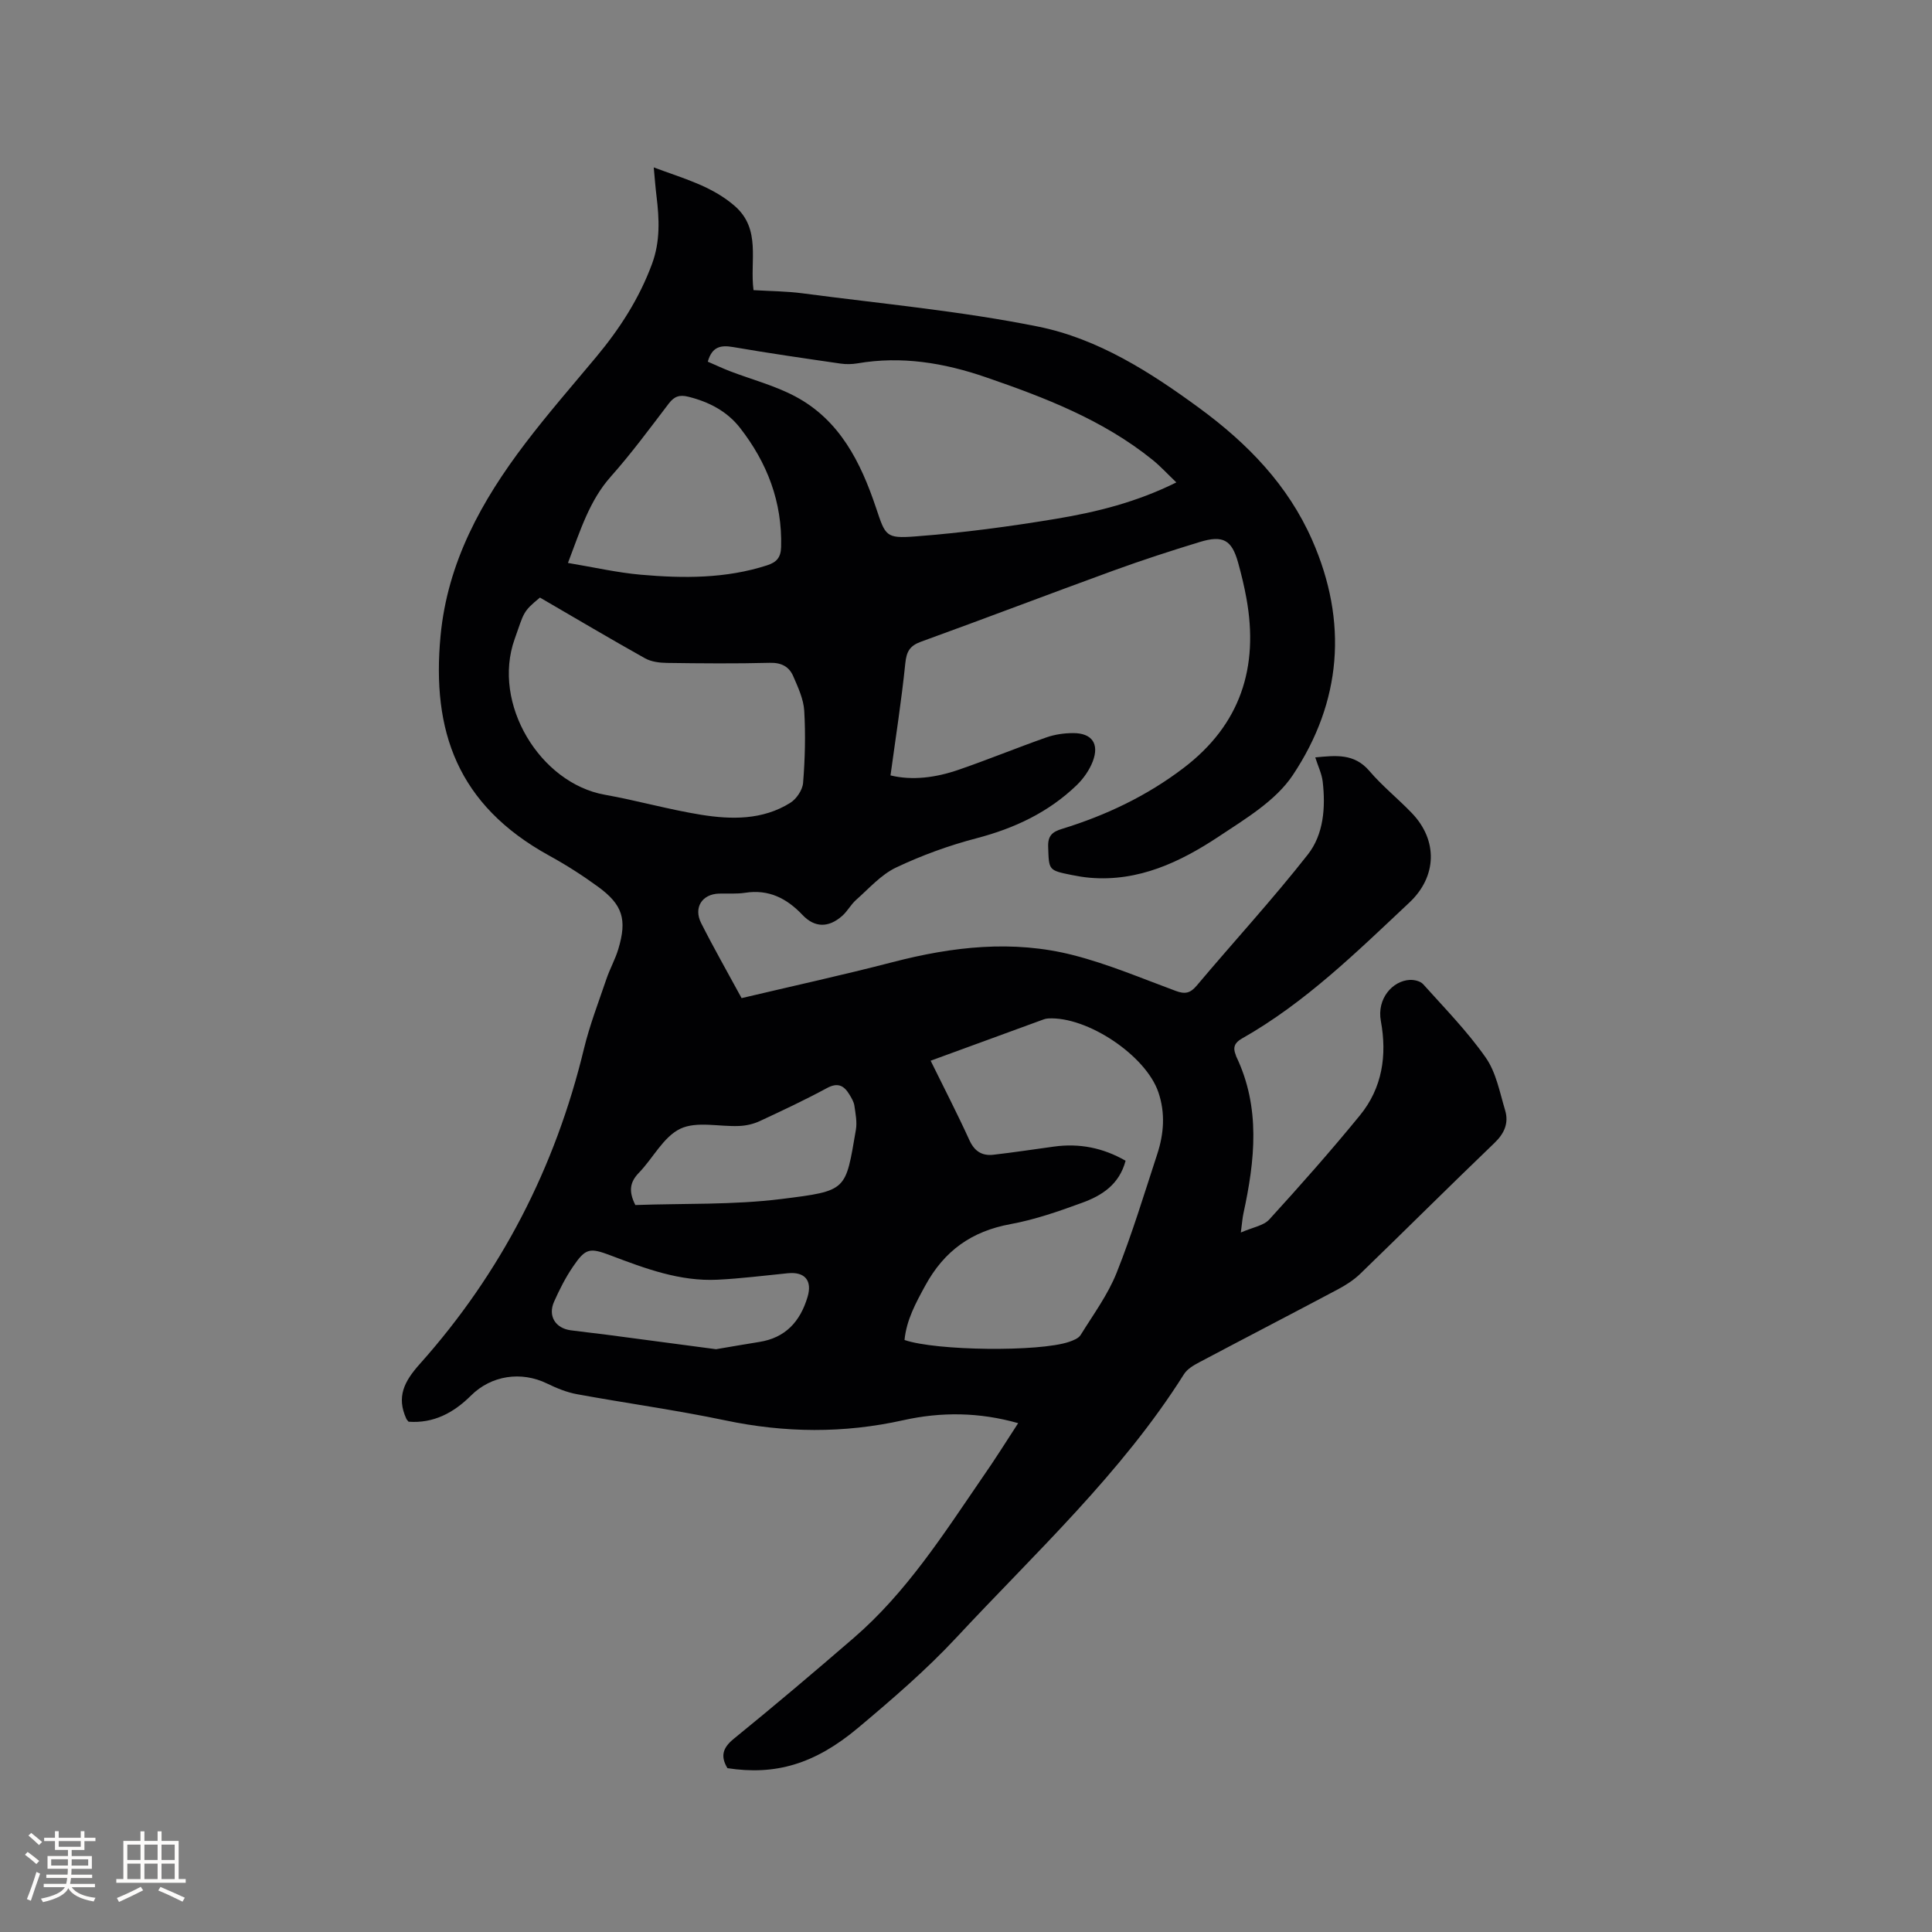 <svg enable-background="new 0 0 400 400" viewBox="0 0 400 400" xmlns="http://www.w3.org/2000/svg"><rect x="0" y="0" width="400" height="400" fill="#808080" stroke="none"/><path d="m210.8 294.65c-8.1-2.3-15.98-2.35-23.79-.61-12.32 2.75-24.52 2.63-36.86.03-10.15-2.13-20.45-3.54-30.66-5.41-2.15-.39-4.26-1.26-6.24-2.22-5.33-2.6-11.53-1.69-15.73 2.49-3.6 3.58-7.75 5.8-12.93 5.42-.22-.28-.38-.42-.46-.6-2.07-4.53-.48-7.71 2.79-11.36 16.81-18.83 28.05-40.67 33.98-65.25 1.19-4.91 3.03-9.67 4.66-14.47.71-2.1 1.83-4.07 2.46-6.19 1.83-6.1.91-9.15-4.16-12.86-3.24-2.37-6.65-4.55-10.17-6.48-19.05-10.49-24.33-25.85-22.48-45.48 1.44-15.27 8.51-27.99 17.51-39.83 4.68-6.16 9.78-12 14.73-17.94 4.85-5.82 8.89-12.07 11.54-19.24 1.73-4.68 1.51-9.32.93-14.07-.22-1.77-.35-3.56-.57-5.92 6.1 2.29 11.96 3.82 16.74 7.96 5.57 4.83 3.11 11.4 3.92 17.45 3.45.21 6.84.22 10.16.66 16.27 2.15 32.67 3.65 48.72 6.88 12.44 2.5 23.29 9.44 33.52 16.95 9.88 7.26 18.24 15.84 23.26 27.25 7.46 16.96 6.09 33.53-4.03 48.7-3.53 5.28-9.76 9-15.27 12.66-8.01 5.31-16.64 9.41-26.72 8.56-1.26-.11-2.52-.32-3.76-.57-4.87-.98-4.71-1-4.88-5.85-.08-2.33.91-3.1 2.87-3.7 9.07-2.79 17.53-6.8 25.14-12.59 11.82-8.98 15.63-20.86 13.04-35.14-.45-2.5-1.05-4.97-1.73-7.42-1.31-4.68-3.11-5.72-7.95-4.24-5.96 1.82-11.9 3.75-17.76 5.88-13.33 4.85-26.58 9.92-39.92 14.75-2.37.86-3.02 2.06-3.27 4.51-.78 7.65-1.98 15.26-3.06 23.18 4.53 1.1 9.38.46 14.08-1.16 6.1-2.1 12.08-4.56 18.17-6.7 1.75-.62 3.71-.9 5.57-.9 3.87-.01 5.45 2.2 4.06 5.85-.69 1.8-1.92 3.56-3.31 4.91-5.85 5.65-12.91 8.96-20.79 11.02-5.7 1.49-11.33 3.54-16.64 6.06-3.11 1.48-5.59 4.33-8.25 6.68-1.1.97-1.81 2.38-2.91 3.34-2.83 2.49-5.7 2.44-8.21-.22-3.27-3.45-7-5.34-11.88-4.58-1.77.27-3.6.12-5.4.17-3.5.1-5.32 2.9-3.69 6.12 2.62 5.18 5.5 10.23 8.37 15.52 10.52-2.49 20.95-4.77 31.28-7.45 12.39-3.22 24.88-4.65 37.38-1.45 7.25 1.85 14.21 4.82 21.26 7.42 1.85.68 2.95.5 4.29-1.09 7.65-9.09 15.71-17.84 23.03-27.17 3.27-4.17 3.69-9.74 3.07-15.09-.19-1.62-.96-3.18-1.54-5.01 4.26-.4 8.06-.87 11.2 2.8 2.67 3.13 5.94 5.75 8.8 8.73 5.45 5.68 5.18 13.18-.51 18.52-10.9 10.23-21.56 20.74-34.71 28.18-1.47.83-1.88 1.84-1.25 3.35.04.1.05.21.09.3 5.11 10.64 3.89 21.56 1.51 32.54-.2.9-.26 1.83-.54 3.95 2.48-1.09 4.72-1.41 5.9-2.71 6.42-7.04 12.73-14.17 18.76-21.55 4.63-5.66 5.64-12.42 4.33-19.53-.85-4.63 2.42-8.32 5.98-8.51.93-.05 2.21.25 2.78.89 4.45 4.96 9.16 9.77 12.96 15.2 2.15 3.07 2.89 7.18 4.01 10.9.78 2.61-.12 4.76-2.2 6.76-9.33 8.95-18.48 18.08-27.77 27.07-1.34 1.3-2.99 2.36-4.66 3.25-9.54 5.07-19.13 10.03-28.68 15.09-1.18.62-2.51 1.4-3.18 2.47-12.96 20.56-30.75 36.94-47.12 54.53-6.26 6.72-13.3 12.77-20.35 18.69-9.05 7.59-17.21 9.86-27.05 8.35-1.46-2.43-1.04-4.17 1.32-6.09 8.39-6.82 16.65-13.81 24.83-20.88 10.89-9.4 18.56-21.42 26.59-33.14 2.55-3.64 4.9-7.4 7.45-11.32zm-18.12-75.04c2.78 5.65 5.54 10.99 8.03 16.46 1.05 2.3 2.62 3.27 4.95 3.01 4.19-.48 8.37-1.12 12.55-1.69 5.29-.73 10.19.26 14.83 2.93-1.31 4.94-4.92 7.21-8.94 8.68-4.86 1.78-9.81 3.51-14.88 4.44-8.05 1.48-13.7 5.49-17.65 12.72-2 3.66-3.89 7.13-4.3 11.27 6.51 2.25 27.89 2.5 34.09.38.87-.3 1.94-.72 2.37-1.41 2.61-4.22 5.63-8.31 7.45-12.87 3.21-8.04 5.72-16.36 8.42-24.6 1.38-4.21 1.69-8.51.23-12.79-2.6-7.64-14.75-15.75-22.84-15.28-.31.02-.63.09-.93.2-7.72 2.81-15.43 5.64-23.38 8.55zm50.87-119.73c-1.9-1.82-3.32-3.38-4.95-4.69-10.24-8.26-22.29-12.89-34.53-17.1-8.63-2.97-17.42-4.43-26.55-2.86-1.13.19-2.34.21-3.47.05-7.44-1.08-14.88-2.15-22.29-3.43-2.57-.44-4.34-.07-5.22 3.03 1.49.64 2.99 1.35 4.53 1.95 4.53 1.74 9.32 2.98 13.57 5.24 9.22 4.9 13.56 13.62 16.73 23.06 1.95 5.82 1.99 6.4 8.13 5.93 9.79-.74 19.56-2.05 29.24-3.66 8.33-1.39 16.57-3.43 24.81-7.52zm-131.76 23.84c-3.65 3-3.28 3.13-5.23 8.57-4.8 13.42 5.29 29.87 18.65 32.25 6.67 1.19 13.21 3.06 19.89 4.14 6.33 1.02 12.78 1.12 18.5-2.45 1.29-.8 2.55-2.66 2.67-4.13.4-4.95.53-9.96.24-14.92-.14-2.43-1.28-4.87-2.28-7.18-.85-1.97-2.44-2.83-4.82-2.77-7.1.18-14.21.12-21.31.02-1.54-.02-3.26-.23-4.56-.96-7.19-4.02-14.28-8.23-21.75-12.57zm5.8-7.17c5.38.9 10.21 2.01 15.1 2.44 8.78.77 17.56.82 26.11-1.94 1.94-.63 2.86-1.57 2.92-3.79.26-9.33-2.88-17.46-8.51-24.68-2.69-3.44-6.43-5.38-10.69-6.44-1.8-.45-2.9-.1-4.05 1.4-3.92 5.14-7.76 10.36-12.05 15.18-4.36 4.93-6.21 10.93-8.83 17.83zm13.95 132.94c10-.36 20.23 0 30.25-1.25 13.73-1.72 13.23-1.67 15.41-14.31.28-1.61-.07-3.36-.31-5.02-.12-.8-.59-1.57-1.02-2.29-1.12-1.85-2.39-2.57-4.65-1.35-4.55 2.46-9.25 4.67-13.94 6.85-1.29.6-2.79.94-4.22 1-4.11.19-8.81-1.04-12.2.57-3.51 1.67-5.65 6.1-8.59 9.13-1.8 1.87-2.21 3.72-.73 6.67zm16.71 29.85c3.1-.52 6.01-1.04 8.93-1.5 5.44-.85 8.49-4.23 10.01-9.3 1.02-3.4-.54-5.28-4.07-4.93-4.85.48-9.69 1.1-14.55 1.34-7.81.39-14.99-2.32-22.13-5.02-4.36-1.65-5.2-1.53-7.82 2.33-1.54 2.26-2.8 4.75-3.91 7.25-1.3 2.93.26 5.47 3.43 5.91 2.31.32 4.63.55 6.94.85 7.75 1.02 15.51 2.05 23.17 3.07z" fill="#010103"/><g fill="#fcfbfa"><path d="m5.17 384 .55-.58c.85.61 1.65 1.24 2.4 1.87l-.59.64c-.83-.73-1.62-1.38-2.36-1.93m1.22 9.53-.82-.34c.71-1.76 1.37-3.64 1.98-5.63.24.13.5.25.76.36-.6 1.67-1.24 3.54-1.92 5.61m-.5-13.5.57-.54c.56.44 1.31 1.06 2.26 1.87l-.64.64c-.68-.66-1.41-1.32-2.19-1.97m3.25.46h2.24v-1.36h.77v1.36h4.57v-1.36h.76v1.36h2.28v.69h-2.28v1.84h-2.64v1.26h4.18v2.64h-4.21c0 .45-.02.86-.05 1.21h4.32v.69h-4.38c-.04.34-.1.75-.19 1.22h5.15v.69h-4.82c.87 1.19 2.51 1.92 4.93 2.19-.17.31-.3.57-.37.76-2.77-.49-4.52-1.41-5.26-2.76-.56 1.26-2.3 2.23-5.24 2.9-.12-.24-.26-.48-.43-.72 2.73-.55 4.38-1.34 4.96-2.38h-4.38v-.69h4.65c.1-.38.17-.79.21-1.22h-4.32v-.69h4.4c.03-.34.05-.75.05-1.21h-4.2v-2.64h4.23v-1.26h-2.69v-1.84h-2.24zm1.46 4.46v1.29h3.45c.01-.4.02-.57.01-.53v-.32-.45h-3.46zm1.55-2.59h4.57v-1.19h-4.57zm6.11 2.59h-3.42v.77c-.01.19-.01.37-.02.53h3.44z"/><path d="m32.63 379.16h.82v1.98h3.54v7.89h1.46v.78h-14.37v-.78h1.46v-7.89h3.54v-1.98h.82v1.98h2.73zm-3.49 11.48.5.73c-1.61.82-3.28 1.63-5 2.41-.13-.27-.28-.55-.44-.82 1.75-.72 3.4-1.49 4.94-2.32m-2.78-5.55h2.73v-3.18h-2.73zm0 3.95h2.73v-3.2h-2.73zm3.54-3.95h2.73v-3.18h-2.73zm0 3.95h2.73v-3.2h-2.73zm7.89 4.68c-1.84-.92-3.51-1.7-5.02-2.32l.45-.73c1.89.8 3.57 1.55 5.04 2.23zm-1.62-11.81h-2.73v3.18h2.73zm-2.73 7.13h2.73v-3.2h-2.73z"/></g></svg>